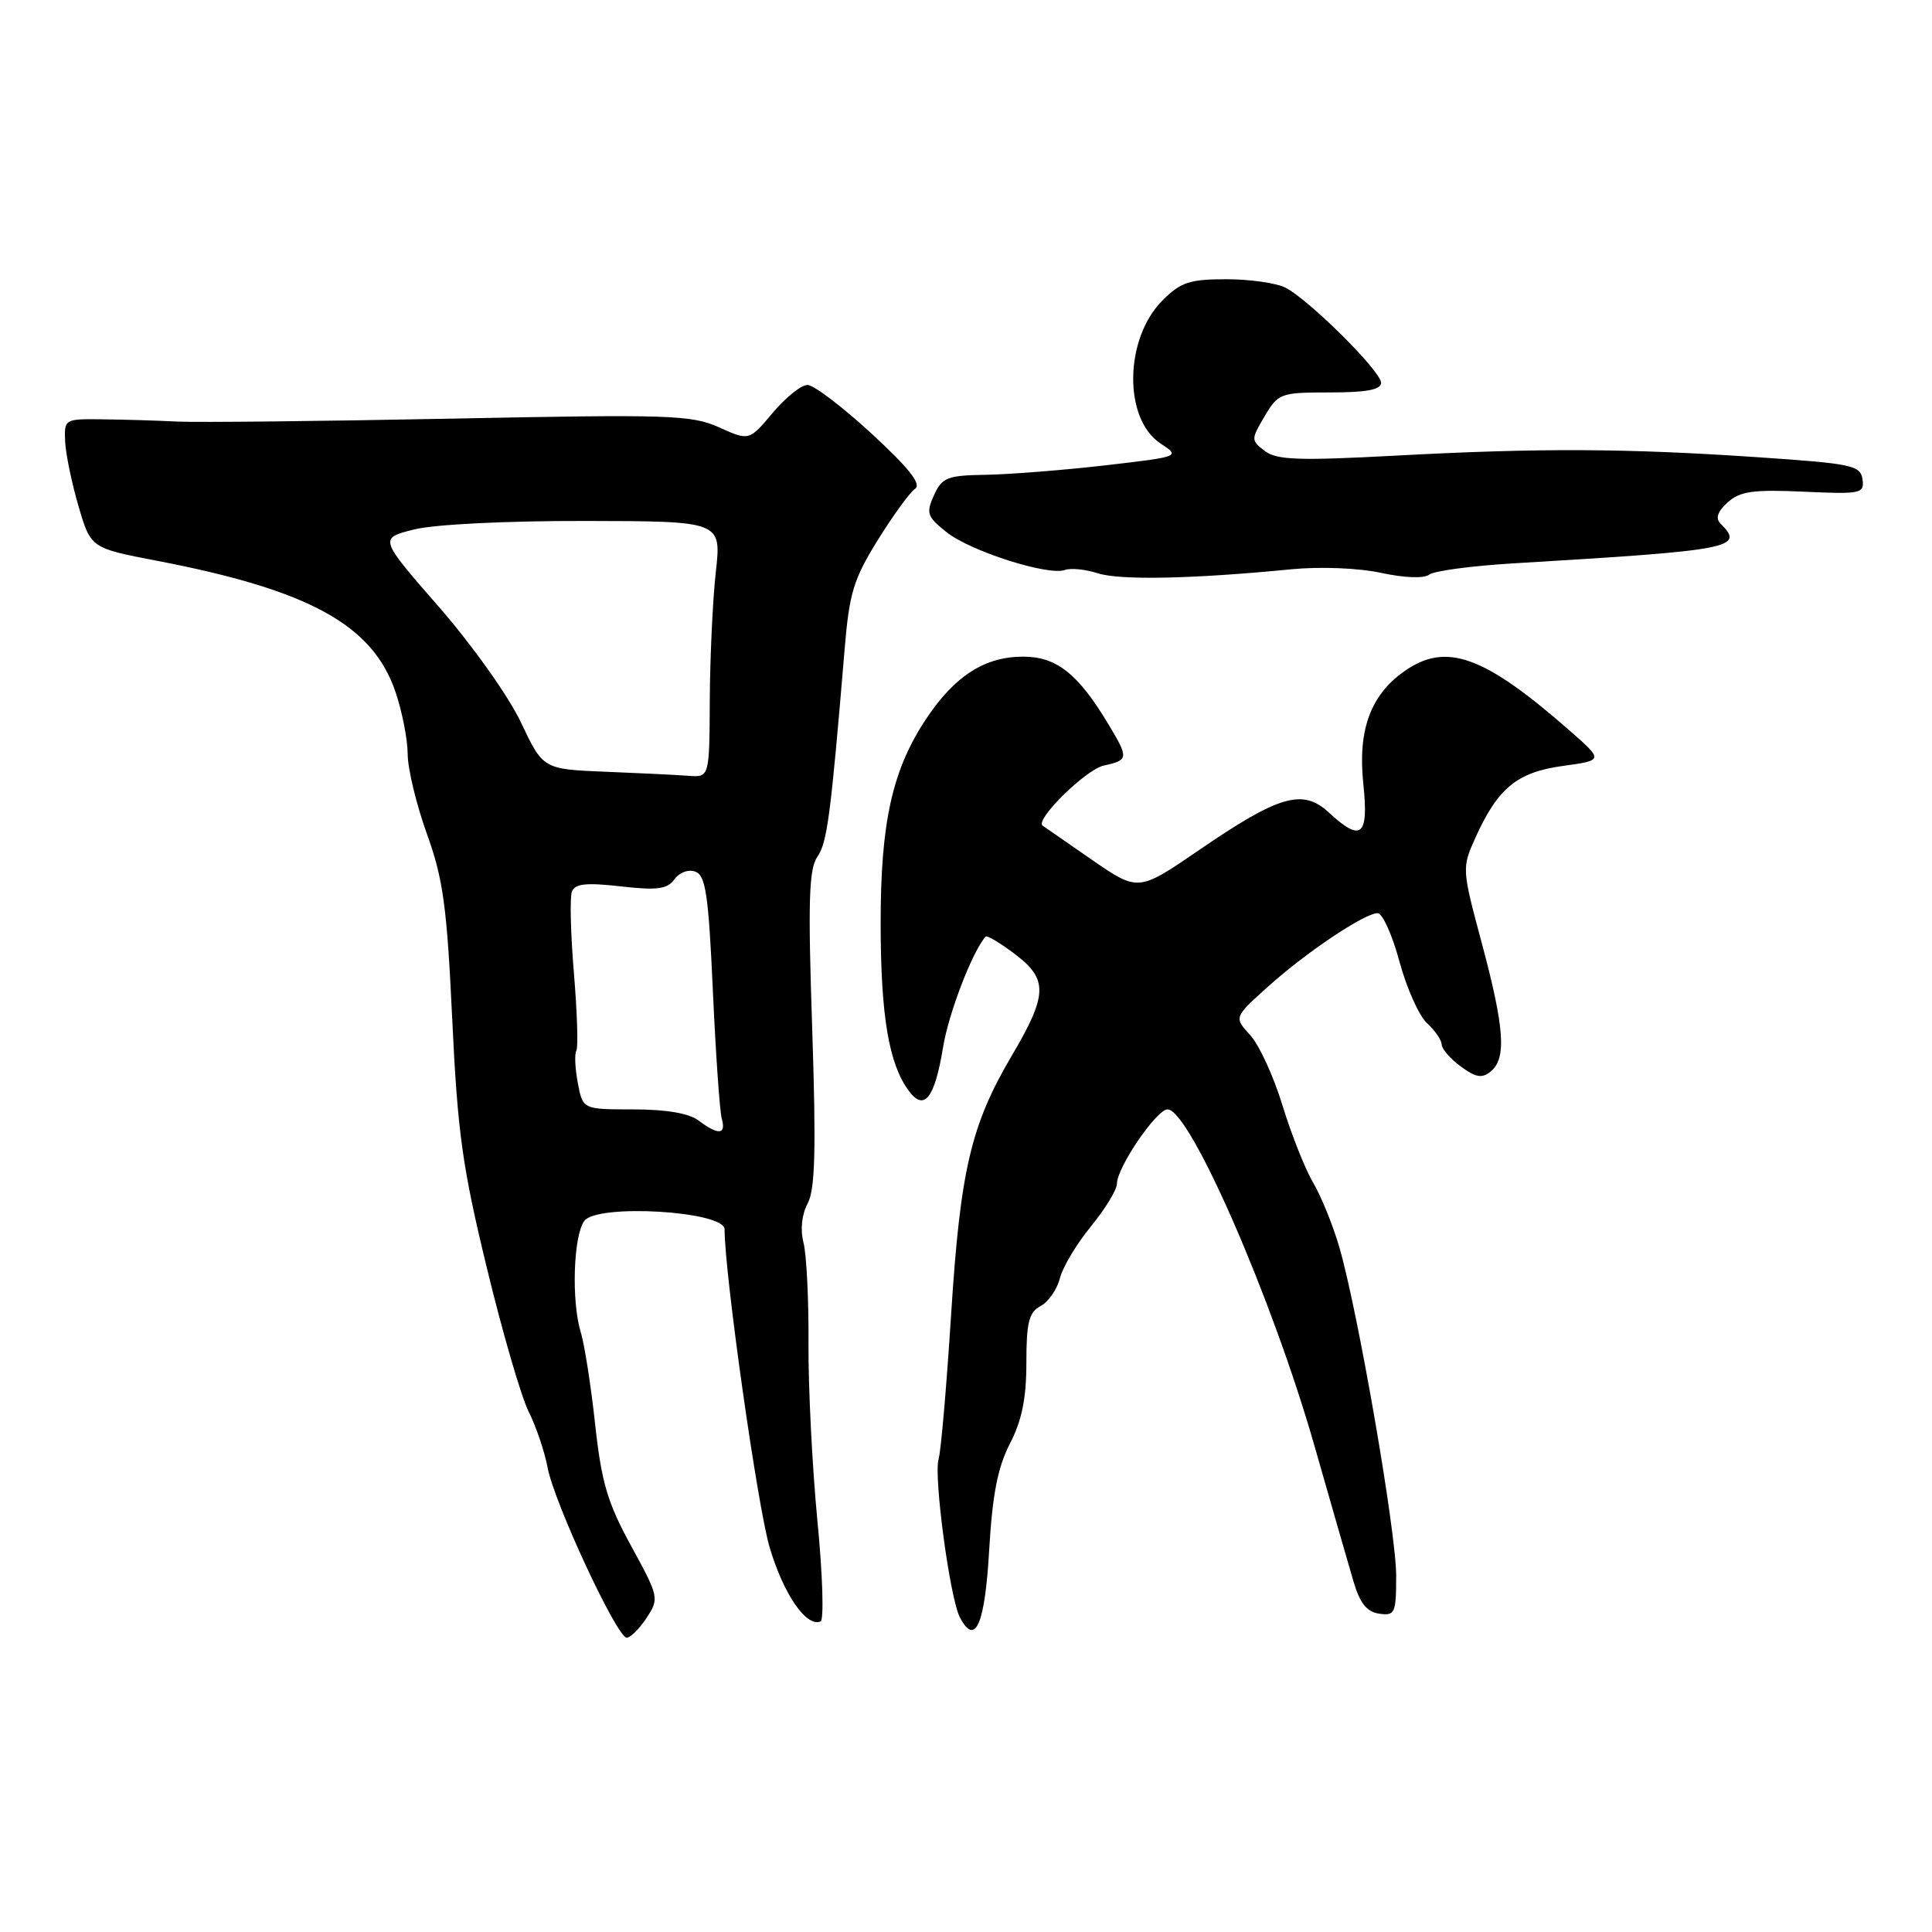 <?xml version="1.0" encoding="UTF-8" standalone="no"?>
<!DOCTYPE svg PUBLIC "-//W3C//DTD SVG 1.1//EN" "http://www.w3.org/Graphics/SVG/1.1/DTD/svg11.dtd" >
<svg xmlns="http://www.w3.org/2000/svg" xmlns:xlink="http://www.w3.org/1999/xlink" version="1.1" viewBox="0 0 256 256">
 <g >
 <path fill="currentColor"
d=" M 85.68 214.37 C 87.36 211.80 87.32 211.60 83.63 204.85 C 80.49 199.11 79.70 196.43 78.86 188.73 C 78.31 183.65 77.45 178.13 76.94 176.47 C 75.70 172.37 75.98 163.74 77.42 161.78 C 79.11 159.47 96.00 160.47 96.01 162.89 C 96.03 168.99 100.39 199.71 101.99 205.07 C 103.84 211.27 106.85 215.64 108.73 214.85 C 109.19 214.66 109.01 208.65 108.31 201.50 C 107.62 194.35 107.09 183.78 107.13 178.00 C 107.17 172.22 106.87 166.23 106.47 164.67 C 106.02 162.93 106.24 160.93 107.02 159.46 C 108.01 157.61 108.15 152.33 107.62 136.28 C 107.05 119.33 107.18 115.13 108.32 113.50 C 109.61 111.64 110.07 108.13 111.92 86.00 C 112.53 78.60 113.10 76.73 116.31 71.56 C 118.34 68.29 120.56 65.24 121.25 64.77 C 122.14 64.17 120.48 62.06 115.50 57.47 C 111.65 53.92 107.83 51.01 107.00 51.01 C 106.17 51.00 104.10 52.67 102.38 54.71 C 99.27 58.42 99.27 58.42 95.29 56.63 C 91.63 54.98 88.78 54.89 59.90 55.47 C 42.63 55.81 26.25 55.99 23.50 55.86 C 20.75 55.72 16.25 55.59 13.50 55.56 C 8.57 55.50 8.50 55.54 8.63 58.50 C 8.71 60.15 9.50 64.00 10.40 67.06 C 12.03 72.62 12.03 72.62 20.77 74.30 C 40.98 78.18 49.38 82.79 52.40 91.67 C 53.28 94.25 54.01 97.96 54.02 99.93 C 54.03 101.89 55.18 106.65 56.57 110.50 C 58.72 116.46 59.22 120.11 59.92 135.00 C 60.63 150.07 61.27 154.66 64.51 168.00 C 66.57 176.53 69.07 185.10 70.05 187.05 C 71.03 189.00 72.16 192.33 72.56 194.46 C 73.43 199.12 81.75 217.00 83.04 217.00 C 83.54 217.00 84.73 215.82 85.68 214.37 Z  M 131.07 205.42 C 131.50 198.01 132.20 194.43 133.82 191.29 C 135.40 188.23 136.00 185.30 136.00 180.58 C 136.00 175.23 136.33 173.89 137.88 173.06 C 138.92 172.51 140.07 170.85 140.44 169.38 C 140.81 167.90 142.66 164.81 144.56 162.50 C 146.45 160.18 148.00 157.64 148.00 156.85 C 148.00 154.70 153.25 147.00 154.71 147.00 C 157.65 147.00 168.57 172.00 174.15 191.50 C 176.35 199.20 178.68 207.30 179.33 209.50 C 180.19 212.44 181.10 213.58 182.75 213.82 C 184.84 214.12 185.00 213.77 185.00 208.78 C 185.00 203.00 179.95 173.81 177.47 165.27 C 176.64 162.39 175.08 158.56 174.02 156.75 C 172.95 154.95 171.12 150.33 169.94 146.49 C 168.77 142.64 166.84 138.44 165.65 137.15 C 163.50 134.80 163.50 134.80 168.00 130.75 C 173.08 126.18 180.81 121.00 182.55 121.00 C 183.18 121.00 184.49 123.89 185.44 127.43 C 186.40 130.96 188.04 134.63 189.09 135.58 C 190.14 136.53 191.01 137.80 191.03 138.40 C 191.05 139.01 192.20 140.32 193.58 141.33 C 195.58 142.79 196.39 142.92 197.55 141.96 C 199.64 140.22 199.35 136.19 196.34 124.95 C 193.70 115.11 193.70 115.00 195.51 110.98 C 198.47 104.42 201.03 102.32 207.08 101.49 C 212.48 100.75 212.48 100.75 207.99 96.81 C 196.59 86.82 191.58 85.03 186.03 88.98 C 181.57 92.15 179.90 96.78 180.65 103.89 C 181.37 110.83 180.38 111.64 176.05 107.64 C 172.63 104.47 169.46 105.39 158.94 112.60 C 150.82 118.16 150.82 118.16 144.66 113.91 C 141.27 111.57 138.34 109.54 138.15 109.40 C 137.11 108.62 143.88 101.97 146.23 101.45 C 149.55 100.72 149.58 100.48 146.89 96.00 C 142.87 89.28 139.99 87.00 135.56 87.01 C 130.52 87.01 126.56 89.53 122.81 95.12 C 118.24 101.93 116.67 108.92 116.69 122.50 C 116.71 134.66 117.78 140.96 120.41 144.53 C 122.46 147.31 123.85 145.55 124.96 138.77 C 125.69 134.27 128.85 126.06 130.60 124.11 C 130.79 123.90 132.58 124.97 134.57 126.49 C 138.89 129.78 138.81 131.85 134.04 139.93 C 128.66 149.06 127.25 155.06 126.04 174.00 C 125.43 183.62 124.68 192.32 124.37 193.33 C 123.69 195.56 125.87 211.79 127.19 214.31 C 129.23 218.21 130.50 215.30 131.07 205.42 Z  M 171.13 75.43 C 174.94 75.06 179.99 75.26 183.01 75.91 C 186.12 76.58 188.71 76.67 189.38 76.14 C 189.99 75.65 195.00 74.98 200.50 74.65 C 229.68 72.91 231.21 72.61 227.98 69.38 C 227.28 68.68 227.58 67.79 228.92 66.57 C 230.56 65.09 232.28 64.85 238.99 65.15 C 246.62 65.50 247.06 65.40 246.79 63.51 C 246.52 61.66 245.40 61.43 233.00 60.59 C 215.46 59.40 204.01 59.35 185.00 60.37 C 172.09 61.06 169.18 60.96 167.60 59.76 C 165.75 58.34 165.75 58.24 167.57 55.16 C 169.37 52.11 169.66 52.00 176.22 52.00 C 181.07 52.00 183.00 51.64 183.00 50.72 C 183.00 49.20 173.46 39.72 170.32 38.11 C 169.11 37.50 165.59 37.00 162.49 37.00 C 157.64 37.00 156.45 37.39 154.04 39.80 C 148.97 44.88 148.83 55.53 153.80 58.78 C 156.41 60.49 156.38 60.51 146.46 61.66 C 140.98 62.29 133.90 62.85 130.73 62.91 C 125.51 62.99 124.84 63.25 123.76 65.62 C 122.68 68.00 122.84 68.46 125.44 70.53 C 128.59 73.04 138.94 76.34 141.12 75.52 C 141.88 75.24 143.85 75.44 145.50 75.97 C 148.45 76.91 158.07 76.71 171.13 75.43 Z  M 92.56 148.47 C 91.30 147.52 88.26 147.00 83.92 147.00 C 77.22 147.00 77.22 147.00 76.56 143.48 C 76.20 141.55 76.11 139.63 76.37 139.21 C 76.63 138.80 76.48 134.19 76.05 128.98 C 75.61 123.77 75.49 118.89 75.78 118.14 C 76.18 117.09 77.68 116.93 82.25 117.45 C 87.10 118.00 88.41 117.82 89.37 116.51 C 90.05 115.58 91.24 115.15 92.17 115.51 C 93.51 116.03 93.89 118.68 94.46 131.31 C 94.84 139.67 95.37 147.29 95.64 148.25 C 96.24 150.37 95.17 150.44 92.56 148.47 Z  M 80.23 102.26 C 71.96 101.92 71.96 101.92 69.02 95.71 C 67.38 92.24 62.58 85.49 58.15 80.41 C 50.22 71.32 50.22 71.32 54.86 70.16 C 57.56 69.48 67.06 69.01 77.55 69.03 C 95.60 69.06 95.60 69.06 94.85 75.78 C 94.44 79.47 94.08 87.11 94.05 92.75 C 94.00 103.00 94.00 103.00 91.25 102.80 C 89.74 102.68 84.78 102.44 80.23 102.26 Z "/>
</g>
</svg>